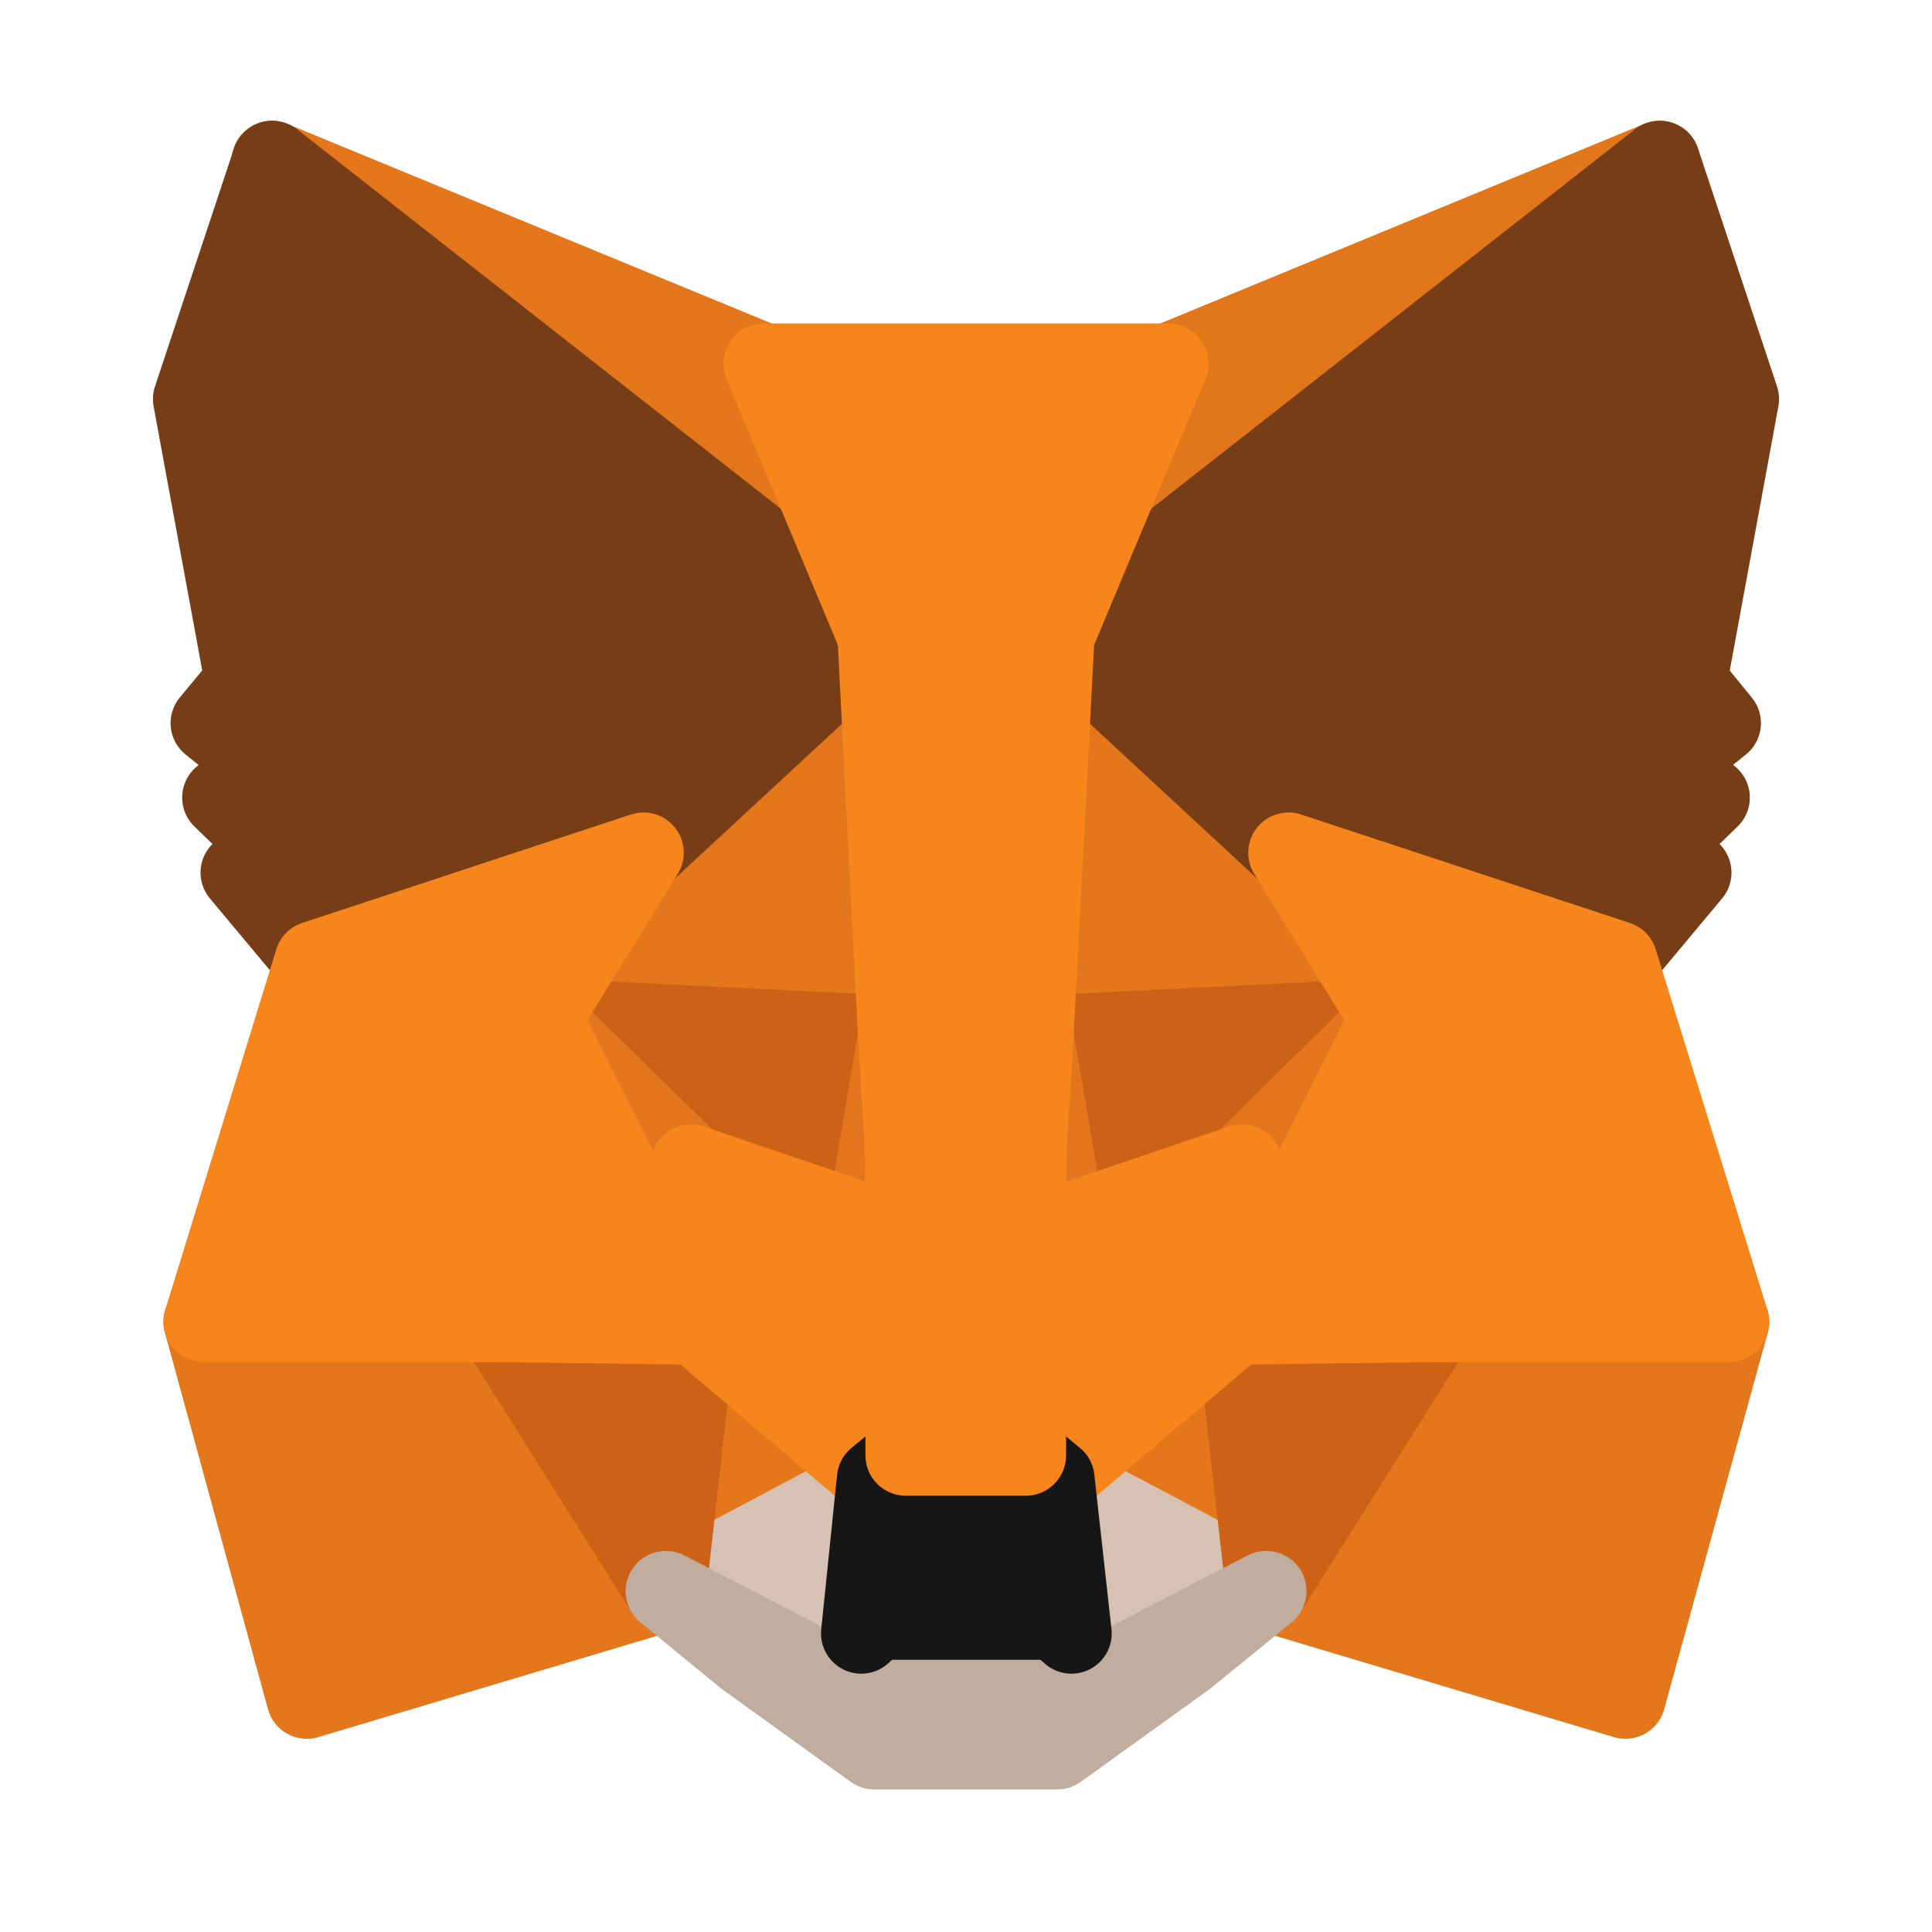 <svg width="24" height="24" viewBox="0 0 24 24" fill="none" xmlns="http://www.w3.org/2000/svg">
  <path d="M20.618 2L13.044 8.128L14.513 4.518L20.618 2Z" fill="#E2761B" stroke="#E2761B" stroke-linecap="round" stroke-linejoin="round"/>
  <path d="M3.376 2L10.883 8.195L9.487 4.518L3.376 2Z" fill="#E4761B" stroke="#E4761B" stroke-linecap="round" stroke-linejoin="round"/>
  <path d="M17.839 16.346L15.73 19.766L20.191 21.1L21.478 16.42L17.839 16.346Z" fill="#E4761B" stroke="#E4761B" stroke-linecap="round" stroke-linejoin="round"/>
  <path d="M2.53 16.42L3.811 21.1L8.272 19.766L6.163 16.346L2.53 16.42Z" fill="#E4761B" stroke="#E4761B" stroke-linecap="round" stroke-linejoin="round"/>
  <path d="M7.988 10.593L6.724 12.651L11.158 12.87L11.005 8.105L7.988 10.593Z" fill="#E4761B" stroke="#E4761B" stroke-linecap="round" stroke-linejoin="round"/>
  <path d="M16.006 10.593L12.935 8.038L12.836 12.87L17.27 12.651L16.006 10.593Z" fill="#E4761B" stroke="#E4761B" stroke-linecap="round" stroke-linejoin="round"/>
  <path d="M8.272 19.766L10.896 18.372L8.639 16.453L8.272 19.766Z" fill="#E4761B" stroke="#E4761B" stroke-linecap="round" stroke-linejoin="round"/>
  <path d="M13.097 18.372L15.73 19.766L15.355 16.453L13.097 18.372Z" fill="#E4761B" stroke="#E4761B" stroke-linecap="round" stroke-linejoin="round"/>
  <path d="M15.73 19.766L13.097 18.372L13.31 20.291L13.283 21.034L15.73 19.766Z" fill="#D7C1B3" stroke="#D7C1B3" stroke-linecap="round" stroke-linejoin="round"/>
  <path d="M8.272 19.766L10.718 21.034L10.699 20.291L10.896 18.372L8.272 19.766Z" fill="#D7C1B3" stroke="#D7C1B3" stroke-linecap="round" stroke-linejoin="round"/>
  <path d="M10.764 15.209L8.582 14.467L10.124 13.685L10.764 15.209Z" fill="#233447" stroke="#233447" stroke-linecap="round" stroke-linejoin="round"/>
  <path d="M13.229 15.209L13.87 13.685L15.419 14.467L13.229 15.209Z" fill="#233447" stroke="#233447" stroke-linecap="round" stroke-linejoin="round"/>
  <path d="M8.272 19.766L8.658 16.346L6.163 16.42L8.272 19.766Z" fill="#CD6116" stroke="#CD6116" stroke-linecap="round" stroke-linejoin="round"/>
  <path d="M15.342 16.346L15.73 19.766L17.839 16.42L15.342 16.346Z" fill="#CD6116" stroke="#CD6116" stroke-linecap="round" stroke-linejoin="round"/>
  <path d="M17.27 12.651L12.836 12.87L13.237 15.209L13.877 13.685L15.427 14.467L17.27 12.651Z" fill="#CD6116" stroke="#CD6116" stroke-linecap="round" stroke-linejoin="round"/>
  <path d="M8.582 14.467L10.132 13.685L10.764 15.209L11.158 12.87L6.724 12.651L8.582 14.467Z" fill="#CD6116" stroke="#CD6116" stroke-linecap="round" stroke-linejoin="round"/>
  <path d="M6.724 12.651L8.639 16.453L8.582 14.467L6.724 12.651Z" fill="#E4751F" stroke="#E4751F" stroke-linecap="round" stroke-linejoin="round"/>
  <path d="M15.427 14.467L15.355 16.453L17.27 12.651L15.427 14.467Z" fill="#E4751F" stroke="#E4751F" stroke-linecap="round" stroke-linejoin="round"/>
  <path d="M11.158 12.87L10.764 15.209L11.251 18.08L11.366 14.247L11.158 12.87Z" fill="#E4751F" stroke="#E4751F" stroke-linecap="round" stroke-linejoin="round"/>
  <path d="M12.836 12.87L12.635 14.234L12.743 18.08L13.237 15.209L12.836 12.87Z" fill="#E4751F" stroke="#E4751F" stroke-linecap="round" stroke-linejoin="round"/>
  <path d="M13.237 15.209L12.743 18.08L13.097 18.372L15.355 16.453L15.427 14.467L13.237 15.209Z" fill="#F6851B" stroke="#F6851B" stroke-linecap="round" stroke-linejoin="round"/>
  <path d="M8.582 14.467L8.639 16.453L10.896 18.372L11.251 18.08L10.764 15.209L8.582 14.467Z" fill="#F6851B" stroke="#F6851B" stroke-linecap="round" stroke-linejoin="round"/>
  <path d="M13.283 21.034L13.31 20.291L13.11 20.118H10.884L10.699 20.291L10.718 21.034L8.272 19.766L9.266 20.581L10.86 21.729H13.134L14.728 20.581L15.73 19.766L13.283 21.034Z" fill="#C0AD9E" stroke="#C0AD9E" stroke-linecap="round" stroke-linejoin="round"/>
  <path d="M13.097 18.372L12.743 18.08H11.251L10.896 18.372L10.699 20.291L10.884 20.118H13.11L13.31 20.291L13.097 18.372Z" fill="#161616" stroke="#161616" stroke-linecap="round" stroke-linejoin="round"/>
  <path d="M20.954 8.467L21.6 4.957L20.618 2L13.097 7.899L16.006 10.593L20.09 11.94L21.009 10.84L20.591 10.534L21.237 9.908L20.728 9.506L21.375 8.983L20.954 8.467Z" fill="#763D16" stroke="#763D16" stroke-linecap="round" stroke-linejoin="round"/>
  <path d="M2.4 4.957L3.046 8.467L2.619 8.983L3.265 9.506L2.763 9.908L3.409 10.534L2.991 10.84L3.91 11.94L7.994 10.593L10.903 7.899L3.382 2L2.4 4.957Z" fill="#763D16" stroke="#763D16" stroke-linecap="round" stroke-linejoin="round"/>
  <path d="M20.09 11.94L16.006 10.593L17.27 12.651L15.355 16.453L17.839 16.42H21.478L20.09 11.94Z" fill="#F6851B" stroke="#F6851B" stroke-linecap="round" stroke-linejoin="round"/>
  <path d="M7.994 10.593L3.91 11.94L2.53 16.42H6.163L8.639 16.453L6.724 12.651L7.994 10.593Z" fill="#F6851B" stroke="#F6851B" stroke-linecap="round" stroke-linejoin="round"/>
  <path d="M12.836 12.87L13.097 7.899L14.513 4.518H9.487L10.903 7.899L11.158 12.87L11.243 14.261L11.251 18.08H12.743L12.751 14.261L12.836 12.87Z" fill="#F6851B" stroke="#F6851B" stroke-linecap="round" stroke-linejoin="round"/>
</svg> 